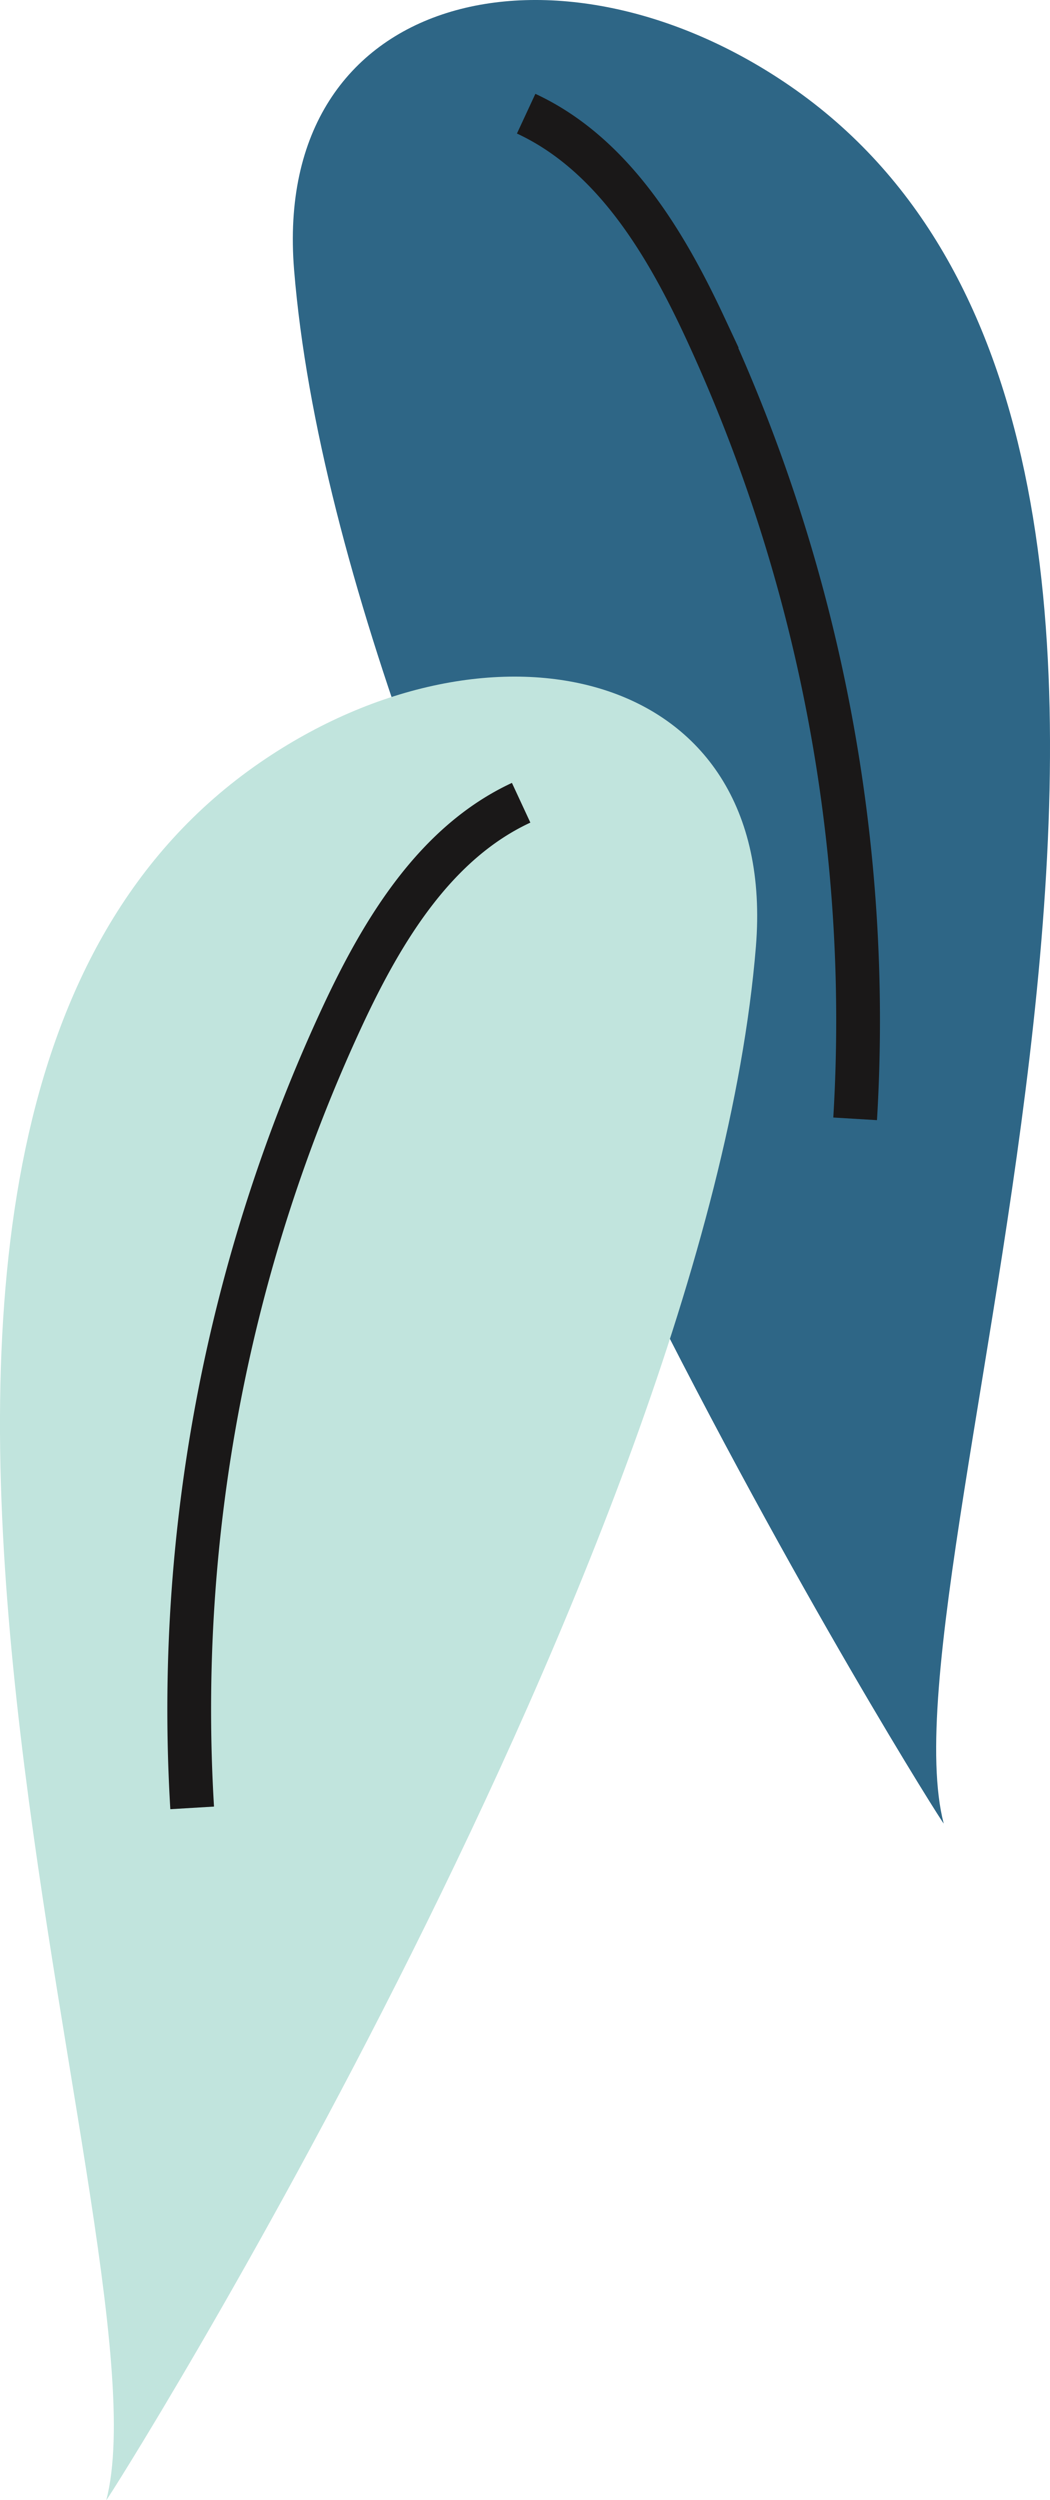 <svg xmlns="http://www.w3.org/2000/svg" width="71.989" height="171.314" viewBox="0 0 71.989 171.314">
  <g id="leavesright" transform="translate(-279.188 -591.596)">
    <g id="Group_5" data-name="Group 5" transform="translate(299.263 591.596)">
      <path id="Path_15" data-name="Path 15" d="M93.617,2474.409c35.779,24.617,5.834,101,10.538,119.059.106.405-41.141-64.979-44.536-106.431C58.043,2467.812,77.725,2463.475,93.617,2474.409Z" transform="translate(-59.529 -2468.52)" fill="#2e6686"/>
      <path id="Path_16" data-name="Path 16" d="M110.3,2493.236c5.865,2.725,9.474,8.689,12.213,14.547a112.642,112.642,0,0,1,10.342,54.328" transform="translate(-94.301 -2485.446)" fill="none" stroke="#1a1818" stroke-miterlimit="10" stroke-width="3"/>
    </g>
    <g id="Group_6" data-name="Group 6" transform="translate(279.188 637.959)">
      <path id="Path_17" data-name="Path 17" d="M13.662,2621.518c-35.779,24.617-5.834,101-10.538,119.059-.105.405,41.141-64.979,44.536-106.431C49.236,2614.921,29.554,2610.584,13.662,2621.518Z" transform="translate(4.164 -2615.629)" fill="#c1e4dd"/>
      <path id="Path_18" data-name="Path 18" d="M59.743,2643.054c-5.865,2.724-9.474,8.689-12.213,14.547a112.645,112.645,0,0,0-10.342,54.327" transform="translate(-24.013 -2634.411)" fill="none" stroke="#1a1818" stroke-miterlimit="10" stroke-width="3"/>
    </g>
  </g>
</svg>
